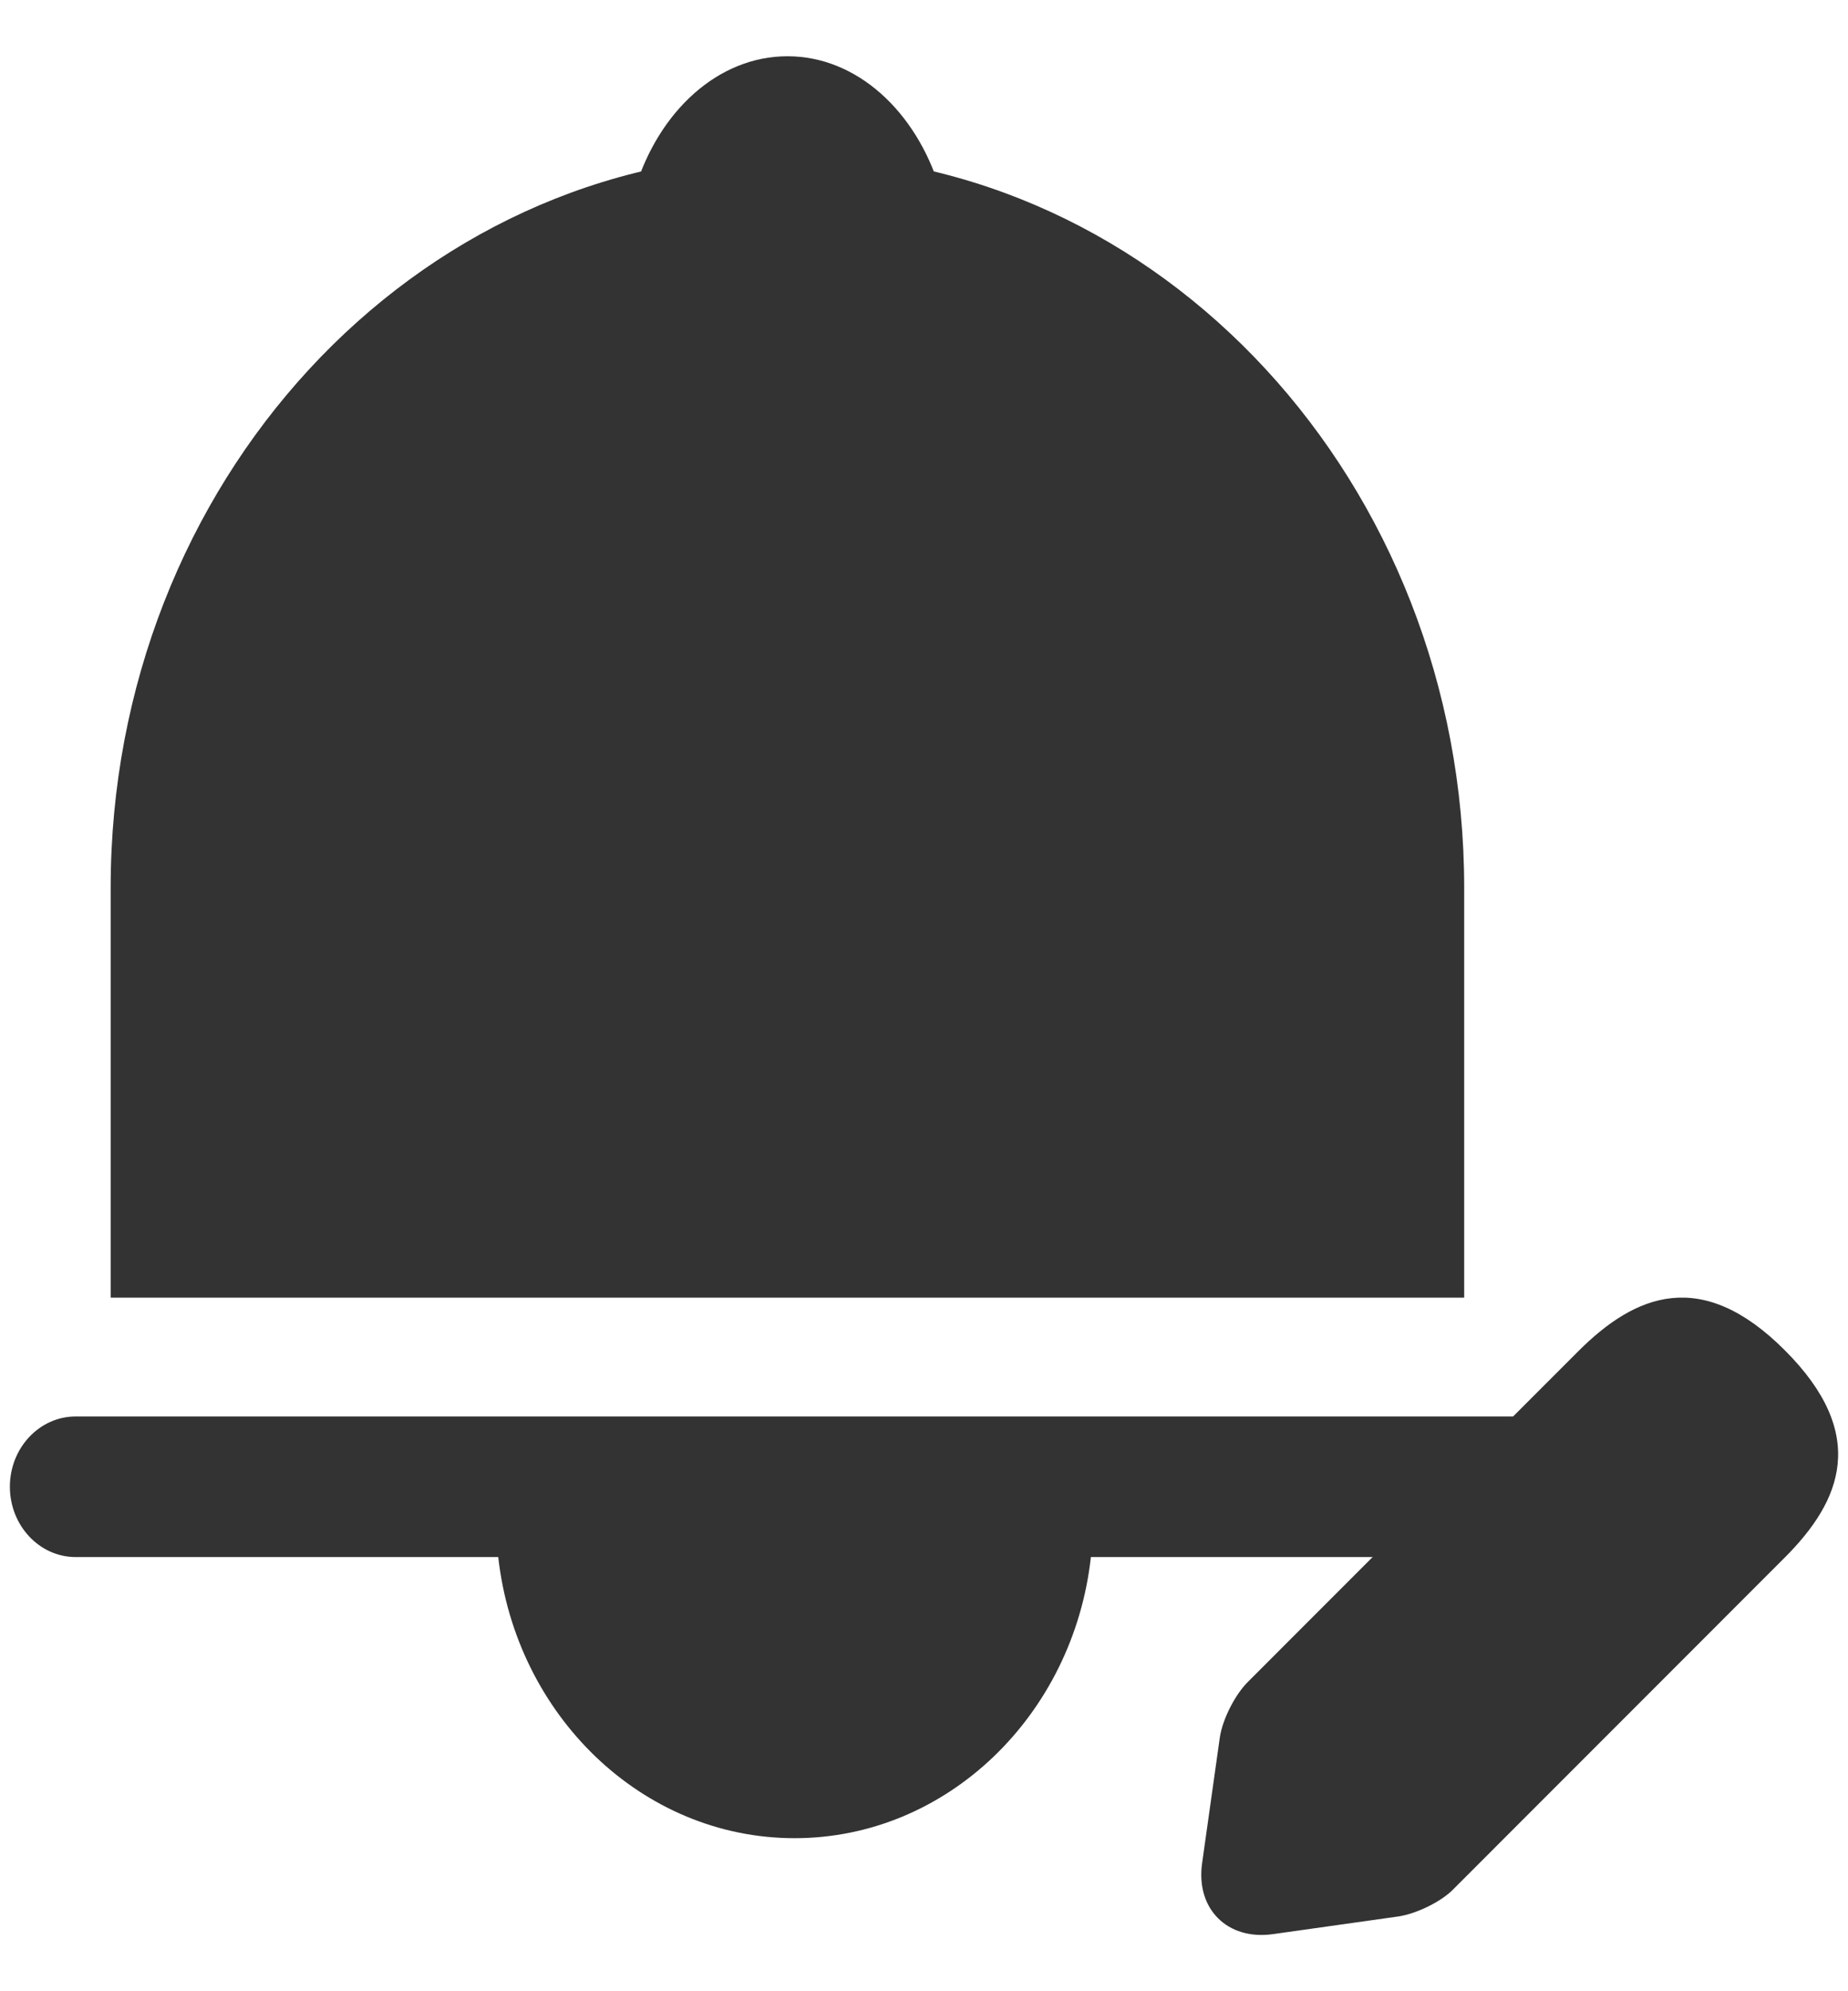<svg width="26" height="28" viewBox="0 0 26 28" fill="none" xmlns="http://www.w3.org/2000/svg">
<path d="M20.6 18.247V12.483C20.6 6.794 16.329 2.168 11.08 2.168C5.831 2.168 1.557 6.794 1.557 12.483V18.247H20.6Z" fill="#333333"/>
<path d="M13.224 2.656C12.864 2.523 12.493 2.419 12.111 2.36C10.998 2.183 9.931 2.286 8.934 2.656C9.27 1.561 10.105 0.791 11.079 0.791C12.053 0.791 12.887 1.561 13.224 2.656Z" fill="#333333"/>
<path d="M21.293 19.918H1.065C0.554 19.918 0.139 20.361 0.139 20.906C0.139 21.451 0.554 21.895 1.065 21.895H7.01C7.258 24.117 9.033 25.848 11.179 25.848C13.325 25.848 15.102 24.117 15.348 21.895H21.293C21.804 21.895 22.219 21.451 22.219 20.906C22.219 20.361 21.804 19.918 21.293 19.918Z" fill="#333333"/>
<path d="M22.207 18.999L17.557 23.65C17.373 23.834 17.202 24.175 17.163 24.425L16.913 26.198C16.821 26.842 17.268 27.288 17.911 27.197L19.685 26.947C19.934 26.907 20.289 26.737 20.46 26.553L25.11 21.902C25.912 21.101 26.293 20.168 25.11 18.986C23.941 17.817 23.009 18.198 22.207 18.999Z" fill="#333333"/>
</svg>
